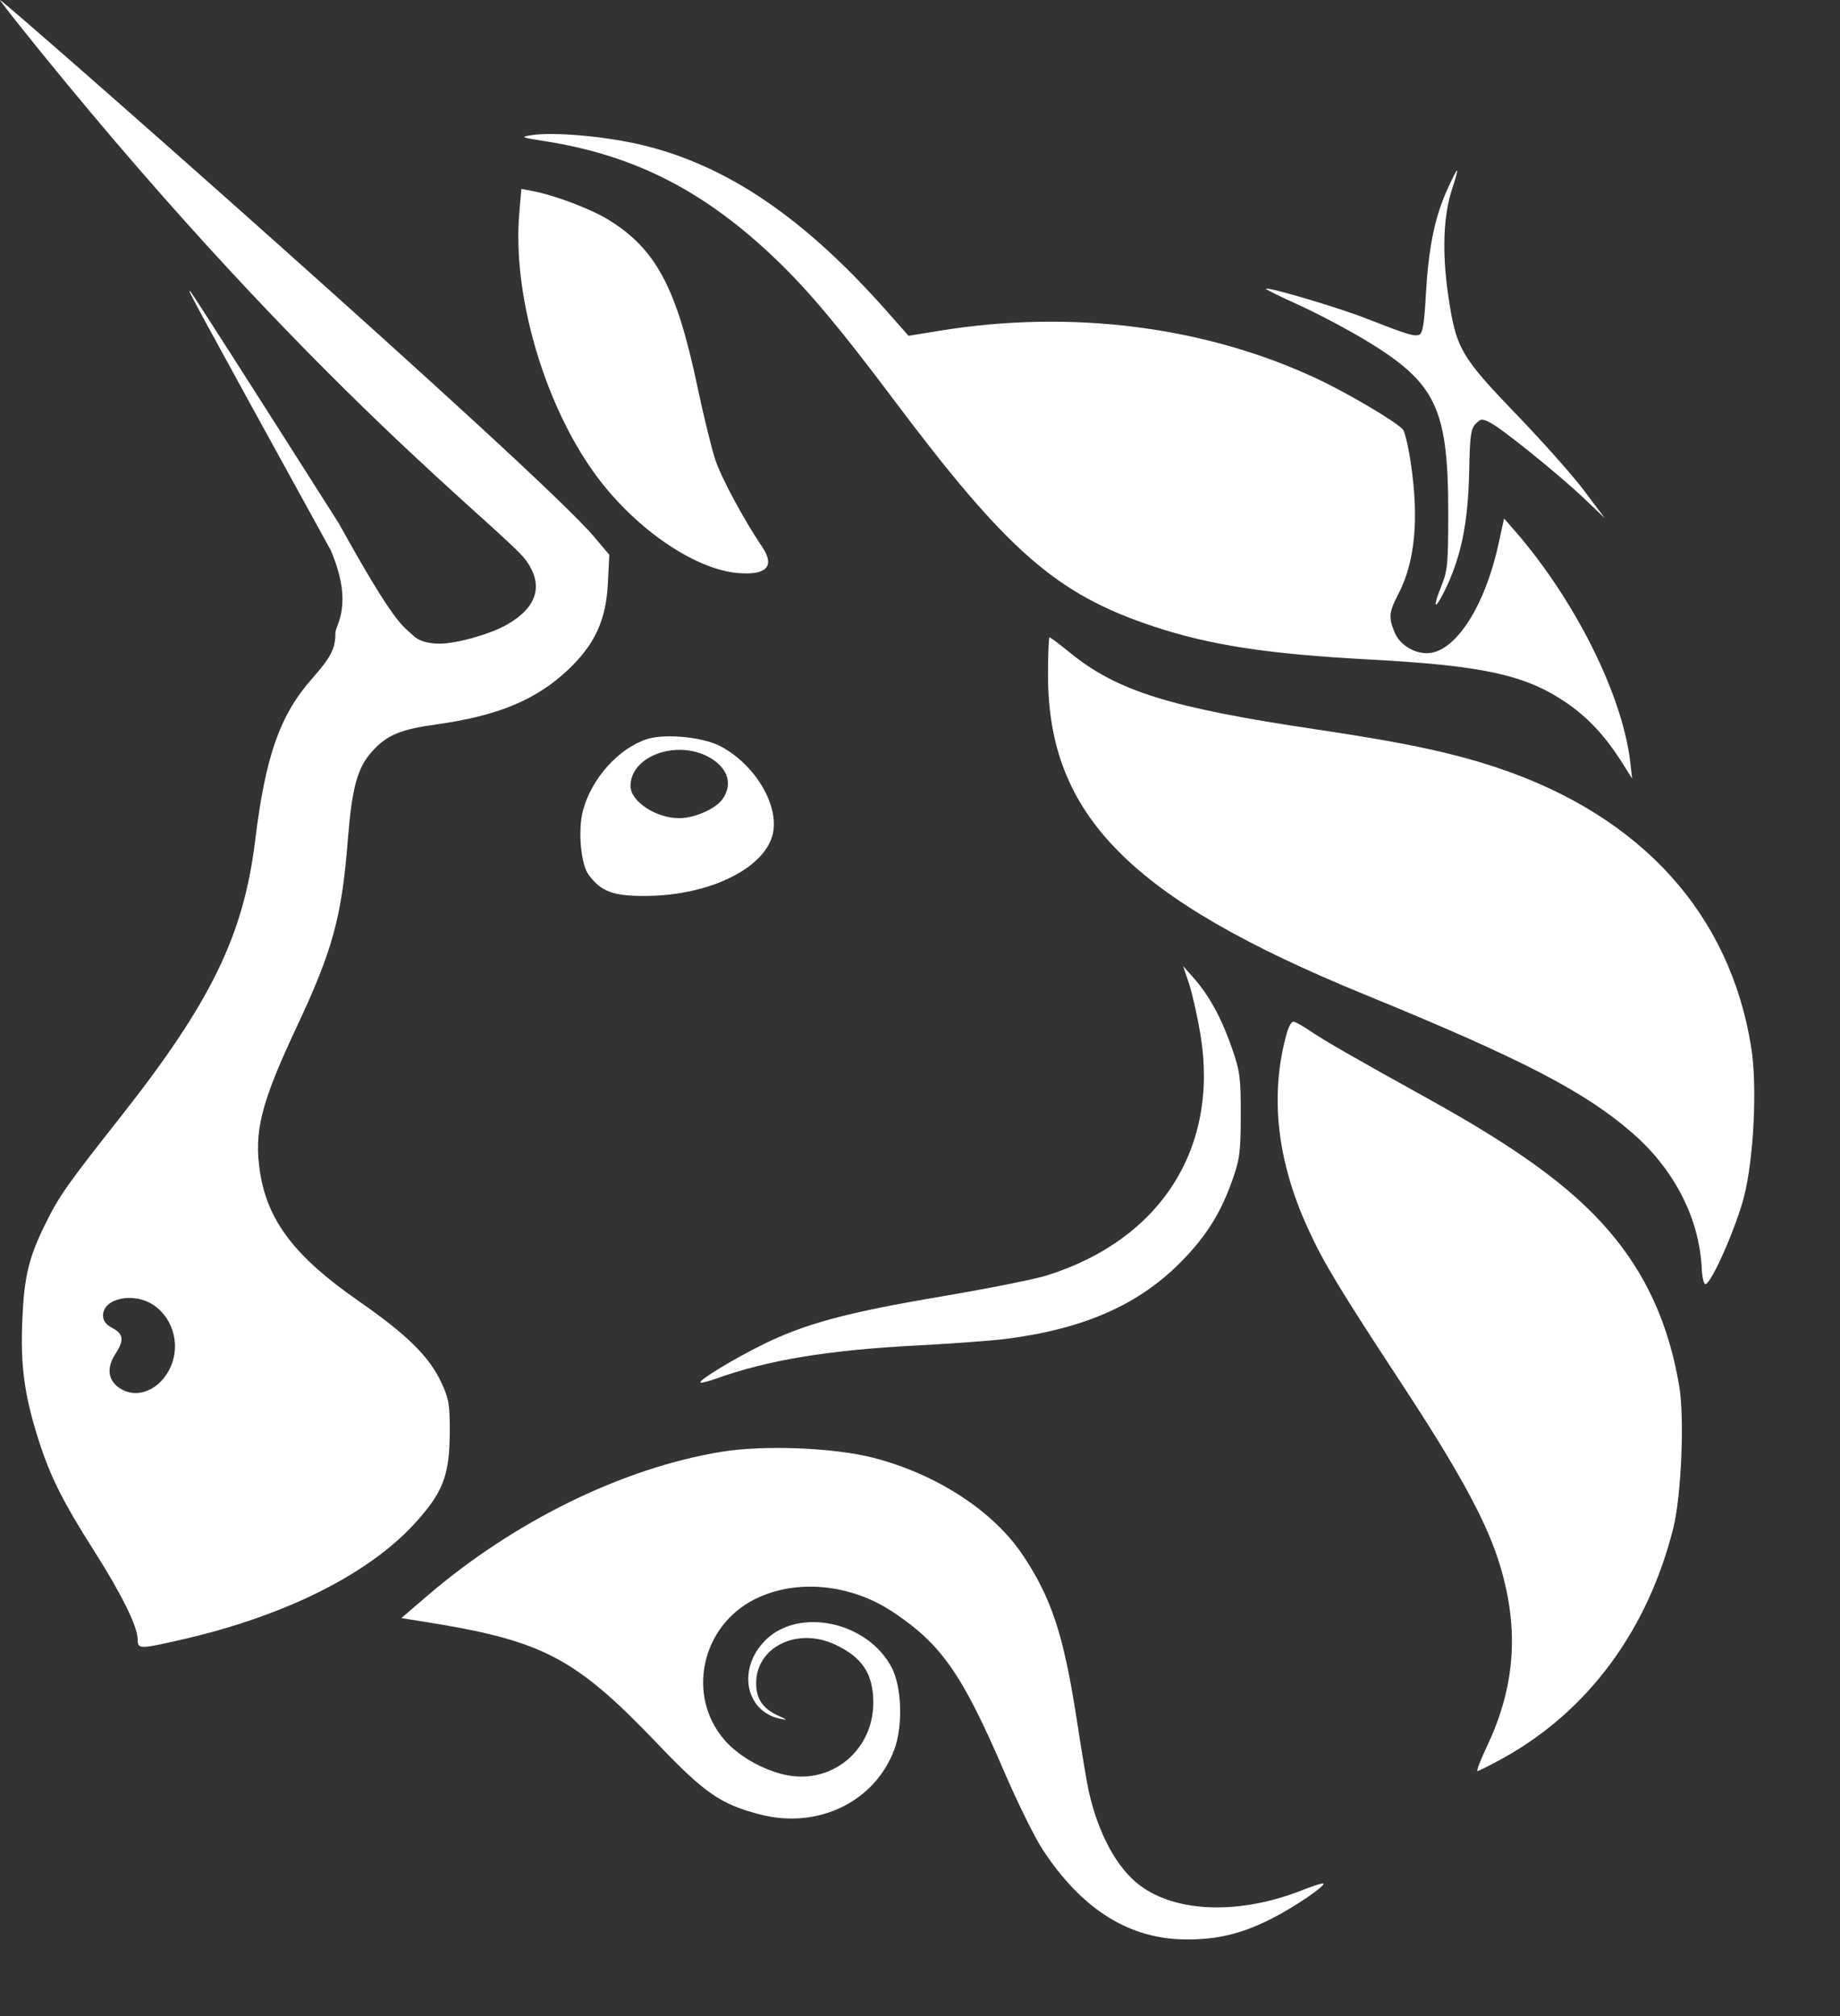 <svg width="21" height="23" viewBox="0 0 21 23" fill="none" xmlns="http://www.w3.org/2000/svg">
  <rect x="0" y="0" width="21" height="23" fill="#333333" stroke="none"/>
  <g style="mix-blend-mode:darken">
    <path d="M6.228 1.612C5.946 1.568 5.934 1.562 6.067 1.542C6.321 1.502 6.922 1.556 7.336 1.656C8.302 1.89 9.181 2.487 10.12 3.549L10.369 3.831L10.726 3.773C12.229 3.528 13.758 3.723 15.036 4.323C15.388 4.488 15.943 4.817 16.012 4.901C16.034 4.928 16.075 5.101 16.102 5.286C16.197 5.926 16.149 6.416 15.957 6.782C15.852 6.981 15.846 7.045 15.917 7.215C15.973 7.351 16.13 7.452 16.285 7.452C16.603 7.451 16.945 6.929 17.103 6.203L17.166 5.915L17.291 6.058C17.975 6.846 18.512 7.919 18.605 8.684L18.628 8.883L18.514 8.702C18.316 8.39 18.117 8.178 17.862 8.007C17.403 7.698 16.918 7.593 15.633 7.524C14.472 7.462 13.815 7.362 13.164 7.146C12.056 6.779 11.497 6.29 10.181 4.535C9.596 3.756 9.235 3.324 8.875 2.977C8.058 2.188 7.255 1.774 6.228 1.612Z" fill="white"/>
  </g>
  <g style="mix-blend-mode:darken">
    <path d="M16.274 3.352C16.304 2.83 16.373 2.486 16.514 2.171C16.569 2.047 16.621 1.945 16.629 1.945C16.637 1.945 16.613 2.037 16.575 2.149C16.473 2.454 16.457 2.872 16.527 3.358C16.616 3.974 16.667 4.063 17.308 4.729C17.609 5.041 17.959 5.435 18.085 5.605L18.316 5.912L18.085 5.692C17.803 5.423 17.155 4.899 17.012 4.824C16.916 4.774 16.901 4.775 16.842 4.835C16.787 4.89 16.776 4.973 16.768 5.365C16.756 5.977 16.674 6.369 16.477 6.761C16.369 6.974 16.352 6.928 16.449 6.689C16.522 6.51 16.529 6.431 16.529 5.84C16.527 4.65 16.389 4.365 15.574 3.875C15.367 3.751 15.027 3.572 14.818 3.477C14.609 3.383 14.442 3.3 14.448 3.294C14.472 3.271 15.266 3.506 15.586 3.631C16.062 3.817 16.14 3.841 16.198 3.819C16.237 3.804 16.256 3.689 16.274 3.352Z" fill="white"/>
  </g>
  <g style="mix-blend-mode:darken">
    <path d="M6.776 5.387C6.204 4.586 5.849 3.358 5.926 2.44L5.95 2.155L6.08 2.18C6.325 2.225 6.747 2.385 6.944 2.507C7.487 2.841 7.722 3.282 7.96 4.413C8.03 4.744 8.122 5.12 8.164 5.246C8.232 5.451 8.489 5.928 8.698 6.238C8.849 6.461 8.749 6.567 8.416 6.537C7.908 6.49 7.22 6.008 6.776 5.387Z" fill="white"/>
  </g>
  <g style="mix-blend-mode:darken">
    <path d="M15.58 11.348C12.903 10.253 11.961 9.303 11.961 7.7C11.961 7.464 11.969 7.271 11.979 7.271C11.988 7.271 12.092 7.349 12.209 7.444C12.751 7.886 13.359 8.075 15.041 8.324C16.031 8.471 16.588 8.59 17.102 8.763C18.736 9.313 19.746 10.43 19.987 11.951C20.057 12.393 20.016 13.222 19.903 13.659C19.813 14.004 19.54 14.626 19.467 14.65C19.447 14.657 19.427 14.578 19.422 14.472C19.395 13.9 19.11 13.344 18.633 12.928C18.091 12.454 17.362 12.077 15.58 11.348Z" fill="white"/>
  </g>
  <g style="mix-blend-mode:darken">
    <path d="M13.701 11.803C13.667 11.6 13.609 11.341 13.572 11.227L13.503 11.021L13.63 11.165C13.806 11.366 13.944 11.622 14.062 11.963C14.152 12.223 14.162 12.301 14.161 12.724C14.16 13.139 14.149 13.226 14.066 13.46C13.936 13.83 13.774 14.092 13.501 14.373C13.013 14.879 12.384 15.159 11.477 15.275C11.319 15.295 10.86 15.329 10.456 15.35C9.438 15.404 8.768 15.515 8.166 15.73C8.079 15.761 8.002 15.78 7.994 15.772C7.97 15.747 8.38 15.499 8.718 15.333C9.196 15.099 9.671 14.972 10.736 14.792C11.262 14.703 11.805 14.595 11.943 14.552C13.245 14.146 13.915 13.099 13.701 11.803Z" fill="white"/>
  </g>
  <g style="mix-blend-mode:darken">
    <path d="M14.928 14.016C14.572 13.24 14.49 12.49 14.685 11.791C14.706 11.716 14.739 11.655 14.76 11.655C14.78 11.655 14.864 11.701 14.946 11.757C15.11 11.869 15.439 12.058 16.314 12.543C17.406 13.148 18.029 13.617 18.453 14.152C18.824 14.621 19.053 15.155 19.164 15.806C19.227 16.175 19.19 17.062 19.097 17.434C18.803 18.605 18.12 19.525 17.147 20.062C17.004 20.14 16.876 20.205 16.862 20.205C16.848 20.206 16.9 20.071 16.978 19.907C17.305 19.211 17.342 18.535 17.095 17.781C16.943 17.32 16.634 16.757 16.01 15.806C15.284 14.7 15.106 14.406 14.928 14.016Z" fill="white"/>
  </g>
  <g style="mix-blend-mode:darken">
    <path d="M4.876 18.206C5.869 17.354 7.104 16.749 8.23 16.563C8.715 16.483 9.523 16.515 9.972 16.632C10.692 16.819 11.336 17.238 11.671 17.738C11.999 18.226 12.139 18.652 12.286 19.598C12.343 19.972 12.406 20.347 12.425 20.432C12.535 20.922 12.748 21.315 13.013 21.512C13.434 21.824 14.158 21.844 14.87 21.561C14.991 21.513 15.096 21.48 15.104 21.488C15.13 21.514 14.771 21.758 14.518 21.886C14.177 22.059 13.906 22.126 13.547 22.126C12.894 22.126 12.352 21.789 11.9 21.101C11.811 20.966 11.611 20.561 11.456 20.2C10.979 19.094 10.743 18.757 10.189 18.389C9.707 18.068 9.085 18.01 8.617 18.243C8.002 18.55 7.831 19.348 8.271 19.853C8.446 20.054 8.772 20.228 9.039 20.261C9.538 20.325 9.967 19.939 9.967 19.427C9.967 19.094 9.841 18.905 9.525 18.759C9.092 18.561 8.627 18.793 8.63 19.206C8.631 19.382 8.706 19.492 8.88 19.572C8.991 19.623 8.994 19.627 8.903 19.608C8.506 19.524 8.413 19.038 8.732 18.716C9.115 18.329 9.907 18.5 10.179 19.028C10.293 19.25 10.306 19.692 10.207 19.959C9.984 20.557 9.334 20.871 8.675 20.7C8.226 20.584 8.043 20.458 7.502 19.891C6.561 18.907 6.196 18.716 4.84 18.501L4.58 18.46L4.876 18.206Z" fill="white"/>
  </g>
  <g style="mix-blend-mode:darken">
    <path fill-rule="evenodd" clip-rule="evenodd" d="M0.463 0.589C3.604 4.462 5.767 6.06 6.007 6.398C6.206 6.676 6.131 6.927 5.791 7.123C5.602 7.233 5.213 7.343 5.018 7.343C4.798 7.343 4.723 7.257 4.723 7.257C4.595 7.134 4.523 7.155 3.868 5.973C2.957 4.538 2.196 3.348 2.175 3.328C2.127 3.282 2.128 3.284 3.775 6.278C4.041 6.902 3.828 7.131 3.828 7.22C3.828 7.4 3.779 7.495 3.56 7.744C3.194 8.159 3.03 8.625 2.912 9.59C2.78 10.671 2.407 11.435 1.376 12.742C0.772 13.507 0.673 13.647 0.521 13.956C0.329 14.344 0.276 14.562 0.255 15.052C0.232 15.57 0.276 15.906 0.432 16.401C0.568 16.835 0.711 17.122 1.075 17.695C1.39 18.19 1.571 18.558 1.571 18.701C1.571 18.816 1.592 18.816 2.079 18.704C3.245 18.437 4.192 17.966 4.724 17.39C5.053 17.033 5.131 16.836 5.133 16.347C5.135 16.027 5.124 15.96 5.039 15.776C4.9 15.477 4.648 15.228 4.092 14.842C3.364 14.336 3.053 13.929 2.967 13.369C2.897 12.909 2.978 12.585 3.381 11.727C3.798 10.839 3.902 10.461 3.971 9.566C4.017 8.988 4.079 8.76 4.243 8.577C4.413 8.386 4.567 8.321 4.989 8.263C5.677 8.167 6.115 7.986 6.475 7.649C6.788 7.356 6.918 7.075 6.938 6.65L6.954 6.329L6.779 6.122C6.147 5.373 0.039 0 0 0C-0.008 0 0.2 0.265 0.463 0.589ZM1.925 15.639C2.068 15.382 1.992 15.051 1.753 14.889C1.527 14.737 1.176 14.809 1.176 15.008C1.176 15.068 1.209 15.112 1.284 15.151C1.409 15.217 1.418 15.291 1.32 15.441C1.22 15.594 1.228 15.728 1.342 15.819C1.527 15.966 1.789 15.885 1.925 15.639Z" fill="white"/>
  </g>
  <g style="mix-blend-mode:darken">
    <path fill-rule="evenodd" clip-rule="evenodd" d="M7.388 8.431C7.065 8.532 6.751 8.88 6.654 9.245C6.594 9.467 6.628 9.857 6.717 9.978C6.86 10.173 6.999 10.224 7.375 10.221C8.111 10.216 8.75 9.895 8.824 9.495C8.885 9.166 8.604 8.711 8.218 8.511C8.018 8.408 7.593 8.367 7.388 8.431ZM8.248 9.114C8.361 8.951 8.312 8.774 8.119 8.654C7.751 8.426 7.196 8.615 7.196 8.967C7.196 9.143 7.486 9.334 7.751 9.334C7.928 9.334 8.17 9.227 8.248 9.114Z" fill="white"/>
  </g>
</svg>
